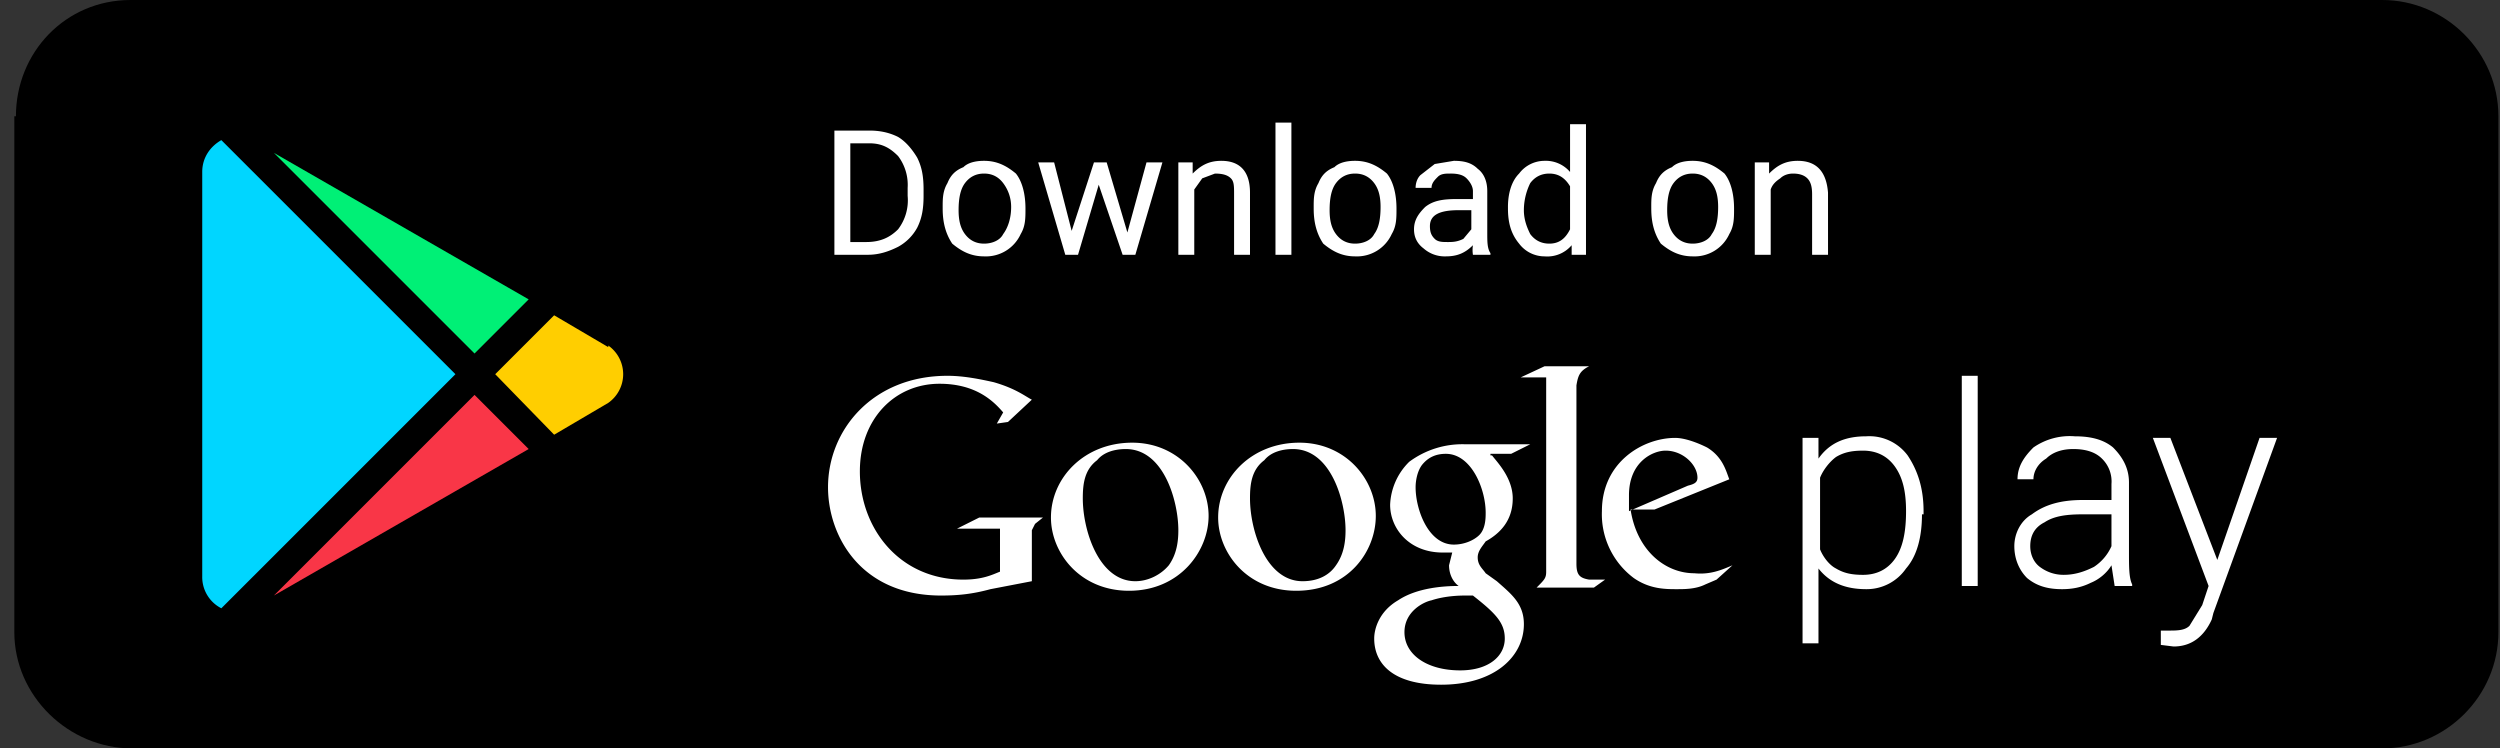 <svg xmlns="http://www.w3.org/2000/svg" fill="none" viewBox="0 0 157 47"><rect x="0" y="0" width="157" height="47" fill="#333333" stroke="none"/><path fill="#000" fill-rule="evenodd" d="M1 7.3C1 3.3 4.1 0 8.2 0h141.4c4 0 7.3 3.3 7.3 7.3v32.4c0 4-3.3 7.3-7.3 7.3H8.3c-4 0-7.4-3.3-7.4-7.3V7.3z" clip-rule="evenodd"/><path fill="#fff" d="M52.4 16V8.2h2.2c.6 0 1.2.1 1.8.4.5.3.9.8 1.2 1.3.3.6.4 1.2.4 2v.4c0 .8-.1 1.4-.4 2a3 3 0 0 1-1.2 1.2c-.6.3-1.2.5-1.9.5h-2.1zm1-7v6.2h1c.9 0 1.5-.3 2-.8a3 3 0 0 0 .6-2.1v-.5a3 3 0 0 0-.6-2c-.5-.5-1-.8-1.8-.8h-1.2zm5.8 4c0-.5 0-1 .3-1.5.2-.5.5-.8 1-1 .3-.3.8-.4 1.3-.4.8 0 1.4.3 2 .8.4.5.6 1.3.6 2.2 0 .6 0 1.1-.3 1.6a2.4 2.4 0 0 1-2.3 1.4c-.8 0-1.4-.3-2-.8-.4-.6-.6-1.3-.6-2.2zm1 .2c0 .6.1 1.1.4 1.5.3.4.7.6 1.2.6s1-.2 1.2-.6c.3-.4.5-1 .5-1.7 0-.6-.2-1.1-.5-1.5-.3-.4-.7-.6-1.2-.6s-.9.2-1.2.6c-.3.4-.4 1-.4 1.7zm10.6 1.4l1.2-4.4h1L71.3 16h-.8L69 11.6 67.7 16h-.8l-1.7-5.8h1l1.1 4.3 1.4-4.3h.8l1.3 4.4zm4.1-4.4v.7c.5-.5 1-.8 1.8-.8 1.2 0 1.8.7 1.8 2V16h-1v-3.8c0-.5 0-.8-.2-1-.2-.2-.5-.3-1-.3l-.8.3-.5.7V16h-1v-5.8h1zm6.2 5.8h-1V7.7h1V16zm1.4-3c0-.5 0-1 .3-1.5.2-.5.5-.8 1-1 .3-.3.8-.4 1.3-.4.8 0 1.4.3 2 .8.4.5.6 1.3.6 2.2 0 .6 0 1.1-.3 1.6a2.4 2.4 0 0 1-2.3 1.4c-.8 0-1.4-.3-2-.8-.4-.6-.6-1.3-.6-2.2zm1 .2c0 .6.1 1.1.4 1.5.3.4.7.6 1.2.6s1-.2 1.2-.6c.3-.4.4-1 .4-1.7 0-.6-.1-1.1-.4-1.5-.3-.4-.7-.6-1.2-.6s-.9.2-1.2.6c-.3.4-.4 1-.4 1.7zm9 2.8a2 2 0 0 1 0-.6c-.5.5-1 .7-1.7.7a2 2 0 0 1-1.4-.5c-.4-.3-.6-.7-.6-1.2 0-.6.3-1 .7-1.4.5-.4 1.1-.5 2-.5h1V12c0-.3-.2-.6-.4-.8-.2-.2-.5-.3-1-.3-.3 0-.6 0-.8.2-.2.2-.4.4-.4.7h-1c0-.3.1-.6.3-.8l.9-.7 1.2-.2c.6 0 1.1.1 1.5.5.4.3.6.8.6 1.4v2.6c0 .6 0 1 .2 1.3v.1h-1zm-1.6-.8c.3 0 .6 0 1-.2l.5-.6v-1.2h-.8c-1.2 0-1.8.3-1.8 1 0 .4.1.6.3.8.2.2.5.2.8.2zm3.8-2.2c0-.8.2-1.6.7-2.1a2 2 0 0 1 1.6-.8 2 2 0 0 1 1.6.7v-3h1V16h-.9v-.6a2 2 0 0 1-1.7.7 2 2 0 0 1-1.6-.8c-.5-.6-.7-1.3-.7-2.2zm1 .2c0 .6.2 1.1.4 1.5.3.4.7.6 1.2.6.6 0 1-.3 1.3-.9v-2.7c-.3-.5-.7-.8-1.3-.8-.5 0-.9.2-1.2.6-.2.4-.4 1-.4 1.7zm8-.2c0-.5 0-1 .3-1.5.2-.5.5-.8 1-1 .3-.3.8-.4 1.3-.4.8 0 1.4.3 2 .8.4.5.6 1.3.6 2.2 0 .6 0 1.1-.3 1.6a2.4 2.4 0 0 1-2.3 1.4c-.8 0-1.4-.3-2-.8-.4-.6-.6-1.3-.6-2.2zm1 .2c0 .6.1 1.1.4 1.5.3.4.7.6 1.2.6s1-.2 1.2-.6c.3-.4.4-1 .4-1.7 0-.6-.1-1.1-.4-1.5-.3-.4-.7-.6-1.2-.6s-.9.2-1.2.6c-.3.4-.4 1-.4 1.7zm6.4-3v.7c.5-.5 1-.8 1.8-.8 1.2 0 1.8.7 1.9 2V16h-1v-3.8c0-.5-.1-.8-.3-1-.2-.2-.5-.3-.9-.3-.3 0-.6.1-.8.3-.3.2-.5.4-.6.7V16h-1v-5.8h1zM120.7 32.3c0 1.4-.3 2.6-1 3.4a3 3 0 0 1-2.5 1.3c-1.3 0-2.3-.4-3-1.3v4.7h-1V27.5h1v1.3c.7-1 1.7-1.4 3-1.4a3 3 0 0 1 2.6 1.2c.6.9 1 2 1 3.5v.2zm-1-.2c0-1.2-.2-2.1-.7-2.8-.5-.7-1.2-1-2-1-.7 0-1.2.1-1.7.4-.4.3-.8.8-1 1.3v4.5c.2.5.6 1 1 1.2.5.3 1 .4 1.7.4.8 0 1.5-.3 2-1s.7-1.7.7-3zm4.5 4.7h-1V23.6h1v13.2zm8.6 0l-.2-1.3c-.3.5-.8.9-1.3 1.1-.6.3-1.2.4-1.8.4-.9 0-1.6-.2-2.2-.7-.5-.5-.8-1.2-.8-2s.4-1.6 1.1-2c.8-.6 1.8-.9 3.2-.9h1.8v-1a2 2 0 0 0-.6-1.6c-.4-.4-1-.6-1.8-.6-.7 0-1.3.2-1.7.6-.5.3-.8.8-.8 1.3h-1c0-.8.4-1.4 1-2a4 4 0 0 1 2.6-.7c1 0 1.8.2 2.4.7.6.6 1 1.3 1 2.2v4.4c0 .9 0 1.6.2 2v.1h-1zm-3.2-.7c.7 0 1.3-.2 1.9-.5a3 3 0 0 0 1.1-1.3v-2h-1.8c-1 0-1.8.1-2.4.5-.6.3-.9.8-.9 1.5 0 .5.2 1 .6 1.3.4.3.9.5 1.5.5zm9.6-.8l2.7-7.8h1.1l-4 11-.1.4c-.5 1.1-1.3 1.7-2.4 1.7l-.8-.1v-.9h.5c.5 0 1 0 1.3-.3l.8-1.3.4-1.2-3.5-9.3h1.1l3 7.8z"/><path fill="#00D6FF" d="M12.7 36.2V10.8c0-.9.5-1.6 1.2-2l14.7 14.7-14.7 14.7a2.2 2.2 0 0 1-1.2-2z"/><path fill="#F93647" d="M33.2 28.2l-16 9.2 12.6-12.6 3.4 3.4z"/><path fill="#FFCE00" d="M38.2 21.7a2.2 2.2 0 0 1 0 3.6l-3.4 2-3.7-3.8 3.7-3.7 3.4 2z"/><path fill="#00F076" d="M17.2 9.6l16 9.2-3.4 3.4L17.2 9.6z"/><path fill="#fff" d="M108.8 35.5l-1 .9-.7.3c-.6.3-1.3.3-1.8.3-.7 0-1.7 0-2.7-.7a5 5 0 0 1-2-4.2c0-3.1 2.6-4.6 4.6-4.6.6 0 1.4.3 2 .6 1 .6 1.2 1.5 1.4 2l-4.7 1.9h-1.5c.4 2.6 2.2 4 4 4 1 .1 1.7-.2 2.4-.5.1 0 0 0 0 0zm-2.8-5c.4-.1.6-.2.6-.5 0-.8-.9-1.7-2-1.7-.8 0-2.3.7-2.3 2.8v1l3.7-1.6zM99 35.4c0 .7.2.9.8 1h1l-.7.5h-3.6c.5-.5.6-.6.6-1V23.7h-1.6L97 23h2.8c-.6.3-.7.6-.8 1.2v11.2z"/><path fill="#fff" d="M93.7 28.6C94 29 95 30 95 31.3c0 1.4-.8 2.2-1.7 2.7-.2.3-.5.6-.5 1 0 .5.3.7.5 1l.7.5c.9.8 1.7 1.4 1.7 2.7 0 2-1.8 3.8-5.2 3.8-3 0-4.2-1.3-4.2-2.9 0-.6.3-1.7 1.5-2.4 1.2-.8 2.9-.9 3.8-.9-.4-.3-.6-.8-.6-1.3l.2-.8h-.6c-2.1 0-3.3-1.5-3.3-3a4 4 0 0 1 1.2-2.7 5.6 5.6 0 0 1 3.5-1.1h4.1l-1.2.6h-1.3v.1zm-1.4 8.8H92c-.2 0-1.2 0-2.1.3-.5.1-1.7.7-1.7 2 0 1.4 1.4 2.4 3.5 2.4 1.8 0 2.8-.9 2.8-2 0-1-.6-1.6-2-2.7zm.6-3.8c.4-.4.4-1.1.4-1.4 0-1.5-.9-3.7-2.5-3.7-.6 0-1.1.2-1.5.7-.3.4-.4 1-.4 1.4 0 1.4.8 3.6 2.4 3.6.7 0 1.3-.3 1.6-.6zM81.4 37.1c-3.1 0-4.9-2.4-4.9-4.6 0-2.5 2.1-4.7 5.1-4.7 2.9 0 4.8 2.3 4.8 4.6 0 2.2-1.7 4.7-5 4.7zm2.5-1.6c.5-.7.6-1.5.6-2.2 0-1.8-.9-5.1-3.3-5.1-.7 0-1.4.2-1.8.7-.8.6-.9 1.5-.9 2.4 0 2 1 5.2 3.3 5.2 1 0 1.7-.4 2.1-1zM70.9 37.1c-3.1 0-4.9-2.4-4.9-4.6 0-2.5 2.1-4.7 5.1-4.7 2.9 0 4.8 2.3 4.8 4.6 0 2.2-1.8 4.7-5 4.7zm2.5-1.6c.5-.7.6-1.5.6-2.2 0-1.8-.9-5.1-3.3-5.1-.7 0-1.4.2-1.8.7-.8.6-.9 1.5-.9 2.4 0 2 1 5.2 3.3 5.2.8 0 1.6-.4 2.1-1zM64.8 36.5l-2.6.5c-1.1.3-2 .4-3.1.4-5.1 0-7.1-3.8-7.1-6.8 0-3.6 2.8-7 7.5-7 1 0 2 .2 2.9.4 1.4.4 2 .9 2.4 1.1l-1.5 1.4-.7.1.4-.7c-.6-.7-1.7-1.8-4-1.8-2.8 0-5 2.2-5 5.5 0 3.6 2.5 6.8 6.5 6.8 1.2 0 1.8-.3 2.3-.5v-2.7h-2.7l1.4-.7h4l-.5.4-.2.4V36.5z"/></svg>